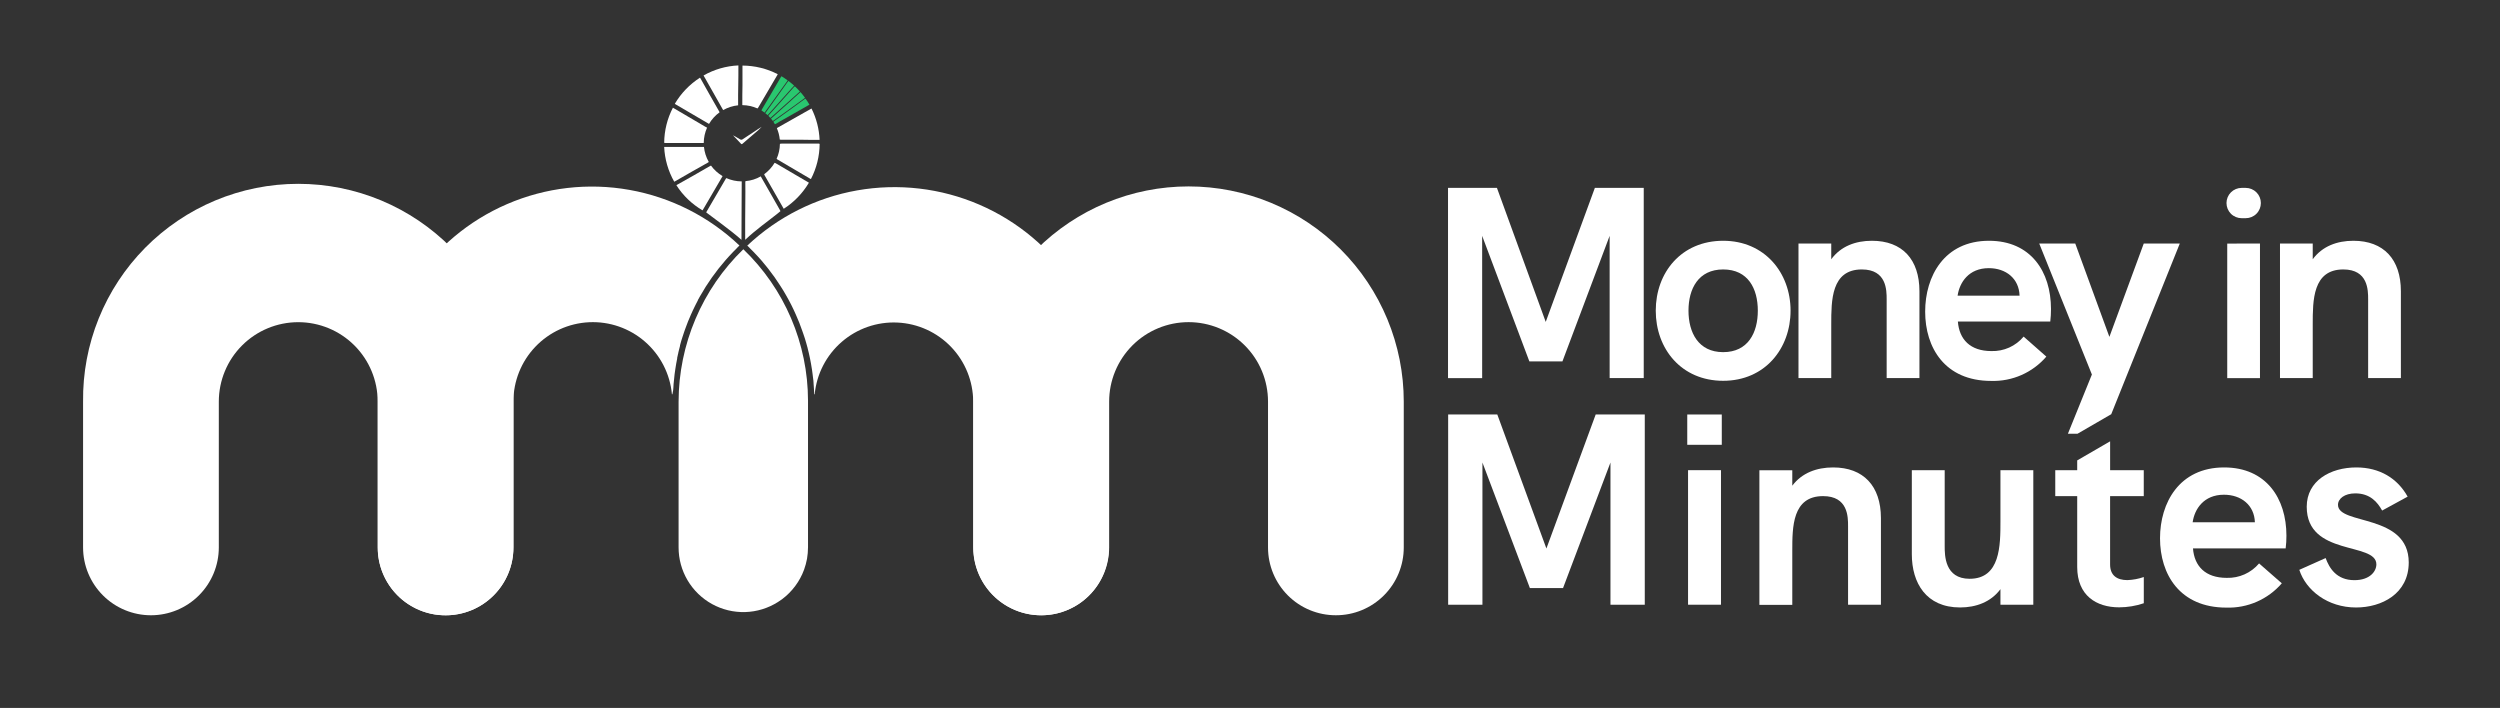 <svg width="226" height="64" viewBox="0 0 226 64" fill="none" xmlns="http://www.w3.org/2000/svg">
<rect x="0" y="0" width="226" height="64" fill="#333333" stroke="none"/>
<path d="M40.268 55.618C38.644 55.618 37.086 54.973 35.937 53.824C34.788 52.675 34.143 51.117 34.143 49.493V36.306C34.143 34.401 33.386 32.575 32.039 31.228C30.693 29.881 28.866 29.125 26.962 29.125C25.057 29.125 23.23 29.881 21.884 31.228C20.537 32.575 19.781 34.401 19.781 36.306V49.484C19.781 51.112 19.134 52.672 17.983 53.823C16.833 54.973 15.272 55.62 13.645 55.62C12.018 55.62 10.457 54.973 9.307 53.823C8.156 52.672 7.51 51.112 7.51 49.484V36.306C7.479 33.731 7.959 31.177 8.923 28.79C9.887 26.402 11.315 24.23 13.124 22.399C14.934 20.568 17.089 19.114 19.464 18.121C21.84 17.129 24.389 16.618 26.963 16.618C29.537 16.618 32.086 17.129 34.462 18.121C36.837 19.114 38.992 20.568 40.802 22.399C42.611 24.23 44.039 26.402 45.003 28.79C45.967 31.177 46.447 33.731 46.416 36.306V49.484C46.417 50.291 46.259 51.091 45.95 51.836C45.642 52.582 45.189 53.259 44.617 53.829C44.046 54.399 43.368 54.851 42.621 55.158C41.875 55.465 41.075 55.621 40.268 55.618Z" fill="white"/>
<path d="M66.849 22.198C66.729 22.306 66.676 22.356 66.57 22.476L66.292 22.755C66.163 22.891 66.033 23.033 65.904 23.167C65.776 23.3 65.696 23.398 65.596 23.512C64.715 24.52 63.94 25.615 63.282 26.781C63.218 26.895 63.156 27.009 63.09 27.123C63.09 27.132 63.09 27.14 63.09 27.148C63.017 27.285 62.945 27.427 62.872 27.569C62.8 27.711 62.714 27.886 62.638 28.051C62.563 28.215 62.513 28.329 62.455 28.454C62.274 28.861 62.107 29.273 61.959 29.693C61.92 29.785 61.889 29.88 61.859 29.972C61.806 30.111 61.761 30.25 61.72 30.392C61.686 30.484 61.658 30.579 61.63 30.671L61.578 30.84C61.541 30.966 61.505 31.097 61.472 31.225C61.469 31.241 61.469 31.256 61.472 31.272C61.444 31.37 61.419 31.47 61.397 31.564C61.374 31.659 61.344 31.773 61.319 31.879C61.319 31.907 61.319 31.938 61.302 31.965C61.271 32.093 61.241 32.224 61.216 32.355C61.214 32.377 61.214 32.398 61.216 32.419L61.132 32.854C61.104 33.015 61.076 33.174 61.054 33.335C61.032 33.497 61.004 33.658 60.984 33.823C60.946 34.123 60.915 34.432 60.89 34.739C60.89 34.911 60.865 35.081 60.856 35.254L60.784 35.641H60.742C60.572 33.801 59.699 32.097 58.304 30.885C56.91 29.672 55.102 29.044 53.256 29.13C51.41 29.217 49.669 30.011 48.394 31.349C47.119 32.687 46.409 34.464 46.411 36.312V49.488C46.413 50.492 46.168 51.481 45.698 52.368C45.228 53.255 44.547 54.013 43.715 54.575C43.222 54.91 42.681 55.17 42.112 55.346C41.194 55.634 40.222 55.701 39.273 55.544C38.325 55.386 37.427 55.007 36.652 54.437C35.877 53.868 35.248 53.124 34.813 52.266C34.38 51.408 34.153 50.461 34.154 49.499V36.306C34.137 32.512 35.236 28.797 37.313 25.622C39.391 22.447 42.356 19.953 45.84 18.45C49.323 16.946 53.172 16.5 56.907 17.167C60.642 17.833 64.1 19.582 66.849 22.198V22.198Z" fill="white"/>
<path d="M100.239 36.306V49.482C100.242 50.487 99.998 51.477 99.528 52.365C99.058 53.253 98.376 54.012 97.544 54.575C97.048 54.907 96.507 55.167 95.937 55.346C95.02 55.631 94.048 55.697 93.101 55.538C92.153 55.379 91.256 55 90.482 54.431C89.707 53.862 89.077 53.12 88.642 52.263C88.207 51.406 87.979 50.459 87.977 49.499V36.306C87.97 34.464 87.255 32.694 85.981 31.364C84.706 30.034 82.969 29.244 81.129 29.159C79.288 29.073 77.486 29.698 76.093 30.905C74.701 32.111 73.825 33.807 73.648 35.641H73.601C73.601 35.521 73.601 35.401 73.587 35.281C73.573 35.162 73.587 35.095 73.57 35.003C73.553 34.911 73.57 34.803 73.548 34.7C73.549 34.687 73.549 34.673 73.548 34.66C73.548 34.502 73.523 34.346 73.503 34.19C73.484 34.034 73.475 33.945 73.459 33.822C73.442 33.7 73.425 33.544 73.403 33.413C73.375 33.227 73.344 33.043 73.311 32.856C73.278 32.67 73.253 32.55 73.222 32.394C73.191 32.238 73.158 32.079 73.119 31.921C73.08 31.762 73.049 31.625 73.01 31.478C73.01 31.456 73.01 31.439 72.996 31.419C72.966 31.3 72.935 31.183 72.899 31.066C72.818 30.768 72.726 30.473 72.621 30.18C72.593 30.097 72.568 30.013 72.534 29.933C72.36 29.42 72.162 28.92 71.941 28.432C71.877 28.284 71.808 28.134 71.738 27.986C71.602 27.708 71.46 27.401 71.298 27.117C71.22 26.976 71.142 26.839 71.061 26.692C70.894 26.396 70.719 26.104 70.532 25.823C70.346 25.541 70.195 25.305 70.017 25.054C69.839 24.804 69.65 24.553 69.46 24.308C69.419 24.25 69.374 24.194 69.327 24.141C69.179 23.952 69.026 23.765 68.867 23.584L68.823 23.531C68.717 23.411 68.611 23.292 68.5 23.172C68.388 23.052 68.243 22.893 68.11 22.76L67.831 22.481C67.717 22.37 67.684 22.314 67.553 22.203C70.306 19.604 73.761 17.868 77.49 17.211C81.219 16.553 85.059 17.002 88.535 18.502C92.012 20.002 94.973 22.488 97.053 25.652C99.133 28.816 100.241 32.52 100.239 36.306V36.306Z" fill="white"/>
<path d="M120.755 55.619C119.13 55.619 117.572 54.974 116.423 53.825C115.275 52.676 114.629 51.118 114.629 49.493V36.304C114.629 35.361 114.443 34.427 114.083 33.556C113.722 32.684 113.193 31.893 112.526 31.226C111.859 30.559 111.067 30.03 110.196 29.669C109.325 29.308 108.391 29.122 107.448 29.122C106.505 29.122 105.571 29.308 104.7 29.669C103.829 30.03 103.037 30.559 102.37 31.226C101.704 31.893 101.175 32.684 100.814 33.556C100.453 34.427 100.267 35.361 100.267 36.304V49.482C100.267 51.109 99.621 52.67 98.47 53.821C97.32 54.971 95.759 55.618 94.132 55.618C92.504 55.618 90.944 54.971 89.793 53.821C88.643 52.67 87.996 51.109 87.996 49.482V36.304C87.996 33.749 88.499 31.22 89.477 28.86C90.454 26.5 91.887 24.355 93.694 22.549C95.5 20.743 97.644 19.31 100.004 18.332C102.364 17.355 104.894 16.852 107.448 16.852C110.003 16.852 112.532 17.355 114.892 18.332C117.252 19.31 119.397 20.743 121.203 22.549C123.009 24.355 124.442 26.5 125.419 28.86C126.397 31.22 126.9 33.749 126.9 36.304V49.482C126.902 50.289 126.744 51.089 126.435 51.834C126.127 52.58 125.674 53.258 125.103 53.828C124.532 54.398 123.854 54.85 123.108 55.157C122.362 55.465 121.562 55.622 120.755 55.619V55.619Z" fill="white"/>
<path d="M67.197 22.531C69.041 24.301 70.51 26.424 71.515 28.775C72.52 31.125 73.04 33.655 73.044 36.211C73.044 36.242 73.044 36.272 73.044 36.306V49.482C73.043 49.828 73.013 50.173 72.955 50.515C72.916 50.718 72.879 50.874 72.841 51.013C72.802 51.152 72.749 51.328 72.69 51.495C72.299 52.561 71.606 53.49 70.697 54.171C70.575 54.263 70.449 54.349 70.318 54.427C69.433 54.987 68.415 55.299 67.368 55.331C66.322 55.362 65.286 55.112 64.369 54.607C63.452 54.102 62.688 53.36 62.155 52.458C61.623 51.556 61.343 50.529 61.344 49.482V36.306C61.349 33.735 61.87 31.192 62.875 28.826C63.88 26.46 65.35 24.319 67.197 22.531V22.531Z" fill="white"/>
<path d="M66.726 9.422C66.731 9.455 66.731 9.488 66.726 9.52C66.252 9.568 65.793 9.715 65.378 9.951L65.35 9.912C64.777 8.893 64.199 7.872 63.616 6.85C63.611 6.841 63.606 6.831 63.602 6.822C64.565 6.274 65.644 5.963 66.751 5.914C66.755 5.942 66.755 5.97 66.751 5.998C66.751 6.574 66.751 7.15 66.737 7.73C66.723 8.309 66.723 8.863 66.726 9.422Z" fill="white"/>
<path d="M70.552 19.09L70.371 19.24L70.268 19.324C69.402 20.02 68.405 20.702 67.364 21.679C67.364 21.456 67.364 19.933 67.364 19.911C67.364 19.34 67.364 18.77 67.377 18.199C67.391 17.628 67.377 17.043 67.377 16.467C67.374 16.436 67.379 16.404 67.391 16.375C67.879 16.334 68.351 16.187 68.775 15.943L68.806 16.005C69.151 16.606 69.495 17.207 69.836 17.809C70.064 18.21 70.287 18.614 70.518 19.012C70.531 19.037 70.543 19.063 70.552 19.09V19.09Z" fill="white"/>
<path d="M70.307 6.708C70.3 6.731 70.29 6.752 70.276 6.772C69.697 7.752 69.121 8.734 68.547 9.718C68.529 9.75 68.505 9.779 68.477 9.804C68.045 9.611 67.578 9.509 67.105 9.503C67.097 9.464 67.097 9.423 67.105 9.384C67.105 8.827 67.105 8.27 67.119 7.713V6.095C67.113 6.04 67.113 5.984 67.119 5.928C68.228 5.932 69.321 6.199 70.307 6.708V6.708Z" fill="white"/>
<path d="M67.029 21.68L66.957 21.621C66.208 20.931 64.134 19.433 63.844 19.204C63.851 19.178 63.863 19.152 63.877 19.129C64.462 18.141 65.039 17.149 65.615 16.155C65.626 16.134 65.641 16.115 65.659 16.1C66.098 16.294 66.572 16.396 67.052 16.398C67.041 16.428 67.038 21.657 67.029 21.68Z" fill="white"/>
<path d="M65.05 10.152C64.662 10.432 64.337 10.79 64.095 11.202L64.047 11.174C63.054 10.589 62.058 10.006 61.06 9.425C61.039 9.415 61.02 9.401 61.004 9.384C61.566 8.429 62.345 7.62 63.279 7.022C63.293 7.038 63.305 7.055 63.315 7.073C63.872 8.081 64.451 9.083 65.022 10.088L65.05 10.152Z" fill="white"/>
<path d="M73.127 16.514C72.563 17.468 71.783 18.277 70.85 18.875C70.827 18.845 70.814 18.811 70.797 18.784C70.552 18.36 70.312 17.948 70.07 17.508C69.753 16.951 69.438 16.395 69.115 15.838C69.098 15.81 69.087 15.78 69.082 15.748C69.463 15.473 69.784 15.122 70.025 14.718C70.058 14.721 70.088 14.733 70.115 14.752C71.098 15.333 72.085 15.911 73.074 16.486L73.127 16.514Z" fill="white"/>
<path d="M65.32 15.919L65.267 16.016L63.543 18.965C63.535 18.984 63.523 19.001 63.507 19.015C62.552 18.455 61.743 17.678 61.146 16.746C61.16 16.733 61.176 16.721 61.193 16.712C62.196 16.155 63.194 15.587 64.189 15.006C64.216 14.989 64.245 14.977 64.276 14.972C64.555 15.356 64.911 15.678 65.32 15.919V15.919Z" fill="white"/>
<path d="M64.067 14.649C64.05 14.666 64.03 14.68 64.008 14.691C63.003 15.247 62.001 15.832 61.001 16.403L60.951 16.428C60.404 15.467 60.092 14.389 60.041 13.284C60.072 13.279 60.104 13.279 60.135 13.284C60.692 13.284 61.269 13.284 61.834 13.284C62.399 13.284 62.978 13.284 63.549 13.284C63.578 13.278 63.609 13.278 63.638 13.284C63.686 13.757 63.832 14.214 64.067 14.626V14.649Z" fill="white"/>
<path d="M63.922 11.533C63.725 11.971 63.621 12.445 63.618 12.925H63.546H61.817C61.26 12.925 60.703 12.925 60.146 12.925C60.111 12.926 60.077 12.922 60.043 12.912C60.051 11.806 60.321 10.718 60.831 9.737L60.895 9.774L63.401 11.246C63.563 11.341 63.721 11.444 63.886 11.525L63.922 11.533Z" fill="white"/>
<path d="M74.096 13.014C74.087 14.119 73.817 15.205 73.308 16.186C73.281 16.178 73.254 16.166 73.23 16.15C72.245 15.565 71.259 14.989 70.271 14.412C70.245 14.399 70.222 14.381 70.204 14.359C70.395 13.935 70.497 13.476 70.504 13.011C70.551 12.987 70.603 12.978 70.655 12.984C71.212 12.984 71.769 12.984 72.326 12.984C72.882 12.984 73.467 12.984 74.041 12.984L74.096 13.014Z" fill="white"/>
<path d="M74.091 12.644H74.029C73.448 12.644 72.866 12.644 72.281 12.63H70.585C70.554 12.632 70.522 12.628 70.493 12.616C70.458 12.262 70.368 11.916 70.229 11.589C70.244 11.574 70.261 11.561 70.279 11.55L73.342 9.818H73.364C73.803 10.698 74.051 11.661 74.091 12.644V12.644Z" fill="white"/>
<path d="M71.203 7.265C71.192 7.285 71.18 7.304 71.167 7.323C70.502 8.253 69.836 9.186 69.168 10.108C69.155 10.133 69.14 10.157 69.123 10.18L69.093 10.158C69.009 10.099 68.923 10.041 68.837 9.988C68.842 9.957 68.853 9.928 68.87 9.902C69.453 8.925 70.029 7.944 70.599 6.958C70.612 6.935 70.628 6.912 70.646 6.892C70.838 7.011 71.025 7.134 71.203 7.265Z" fill="#29C76F"/>
<path d="M73.175 9.467C73.15 9.482 73.124 9.495 73.097 9.506C72.354 9.928 71.617 10.346 70.886 10.762C70.63 10.909 70.371 11.04 70.12 11.205C70.1 11.219 70.076 11.228 70.051 11.23C70.006 11.157 69.962 11.085 69.914 11.012C69.93 10.994 69.948 10.977 69.967 10.962C70.903 10.297 71.833 9.623 72.751 8.949C72.77 8.934 72.79 8.922 72.813 8.913C72.952 9.091 73.066 9.275 73.175 9.467Z" fill="#29C76F"/>
<path d="M71.785 7.738C71.731 7.818 71.667 7.89 71.593 7.952C70.88 8.752 70.166 9.55 69.449 10.347C69.432 10.369 69.412 10.39 69.391 10.408L69.377 10.394C69.313 10.336 69.243 10.28 69.176 10.224C69.19 10.202 69.221 10.185 69.235 10.163L71.164 7.459C71.197 7.408 71.236 7.361 71.278 7.317C71.454 7.451 71.624 7.59 71.785 7.738Z" fill="#29C76F"/>
<path d="M72.314 8.273L72.281 8.298L69.711 10.603C69.69 10.625 69.665 10.644 69.638 10.659V10.659C69.583 10.598 69.524 10.537 69.463 10.478C69.472 10.449 69.488 10.422 69.51 10.4C69.789 10.099 70.067 9.79 70.329 9.487C70.805 8.952 71.284 8.423 71.757 7.886C71.784 7.852 71.818 7.824 71.855 7.802C72.014 7.95 72.169 8.109 72.314 8.273Z" fill="#29C76F"/>
<path d="M72.774 8.843C72.758 8.857 72.741 8.87 72.724 8.882L71.61 9.695L69.978 10.859L69.864 10.937C69.811 10.862 69.755 10.792 69.697 10.723C69.716 10.705 69.737 10.689 69.758 10.675L71.858 8.782C72.011 8.646 72.167 8.504 72.314 8.37C72.33 8.354 72.348 8.34 72.367 8.328C72.509 8.492 72.646 8.665 72.774 8.843Z" fill="#29C76F"/>
<path d="M68.856 11.463C68.778 11.53 68.622 11.689 68.578 11.742C68.093 12.159 67.606 12.577 67.124 12.992C67.071 13.037 67.038 13.053 66.982 12.992C66.734 12.714 66.481 12.466 66.258 12.229C66.445 12.324 66.668 12.455 66.888 12.585C66.923 12.615 66.969 12.632 67.016 12.632C67.062 12.632 67.108 12.615 67.144 12.585C67.609 12.271 68.082 11.965 68.55 11.655C68.594 11.617 68.789 11.497 68.856 11.463Z" fill="white"/>
<path d="M144.175 16.985L139.734 29.1L135.323 16.985H130.901V34.185H133.987V21.321L138.255 32.673H141.243L145.511 21.321V34.179H148.594V16.985H144.175Z" fill="white"/>
<path d="M155.775 21.766C151.999 21.766 149.68 24.628 149.68 28.084C149.68 31.539 151.999 34.424 155.775 34.424C159.55 34.424 161.867 31.511 161.867 28.084C161.867 24.656 159.522 21.766 155.775 21.766ZM155.775 31.834C153.53 31.834 152.639 30.058 152.639 28.084C152.639 26.109 153.53 24.358 155.775 24.358C158.019 24.358 158.907 26.084 158.907 28.084C158.907 30.083 158.019 31.834 155.775 31.834Z" fill="white"/>
<path d="M169.223 21.766C167.739 21.766 166.408 22.261 165.545 23.436V22.013H162.583V34.179H165.545V29.317C165.545 27.148 165.545 24.358 168.31 24.358C170.554 24.358 170.554 26.235 170.554 27.07V34.179H173.517V26.332C173.517 23.445 171.961 21.766 169.223 21.766Z" fill="white"/>
<path d="M185.409 27.936C185.409 24.556 183.583 21.766 179.807 21.766C175.761 21.766 174.035 24.973 174.035 28.17C174.035 31.425 175.811 34.435 180.005 34.435C180.947 34.463 181.883 34.281 182.745 33.901C183.608 33.52 184.374 32.952 184.989 32.238L182.937 30.428C182.583 30.853 182.136 31.192 181.632 31.419C181.127 31.645 180.577 31.754 180.024 31.737C178.103 31.737 177.114 30.676 176.992 29.069H185.345C185.389 28.693 185.411 28.315 185.409 27.936V27.936ZM176.967 26.73C177.142 25.525 177.98 24.241 179.785 24.241C181.336 24.241 182.522 25.177 182.569 26.73H176.967Z" fill="white"/>
<path d="M193.796 22.014L190.689 30.453L187.603 22.014H184.346L189.107 33.856L186.938 39.21H187.807L190.755 37.503L190.856 37.445L197.054 22.014H193.796Z" fill="white"/>
<path d="M203.012 16.985H202.645C202.282 16.985 201.933 17.13 201.676 17.387C201.419 17.643 201.275 17.992 201.275 18.355C201.275 18.719 201.419 19.067 201.676 19.324C201.933 19.581 202.282 19.725 202.645 19.725H203.012C203.376 19.725 203.724 19.581 203.981 19.324C204.238 19.067 204.382 18.719 204.382 18.355C204.382 17.992 204.238 17.643 203.981 17.387C203.724 17.13 203.376 16.985 203.012 16.985V16.985ZM201.342 22.02V34.185H204.302V22.014L201.342 22.02Z" fill="white"/>
<path d="M212.747 21.766C211.268 21.766 209.934 22.261 209.071 23.436V22.013H206.111V34.179H209.071V29.317C209.071 27.148 209.071 24.358 211.833 24.358C214.08 24.358 214.08 26.235 214.08 27.07V34.179H217.04V26.332C217.04 23.445 215.487 21.766 212.747 21.766Z" fill="white"/>
<path d="M144.25 37.47L139.795 49.585L135.356 37.47H130.913V54.666H134.012V41.811L138.302 53.163H141.298L145.586 41.811V54.666H148.688V37.47H144.25Z" fill="white"/>
<path d="M152.528 37.47V40.21H155.649V37.47H152.528ZM152.6 42.504V54.666H155.577V42.504H152.6Z" fill="white"/>
<path d="M165.715 42.256C164.228 42.256 162.892 42.749 162.023 43.907V42.515H159.049V54.678H162.023V49.808C162.023 47.633 162.023 44.849 164.807 44.849C167.065 44.849 167.065 46.723 167.065 47.561V54.666H170.036V46.82C170.028 43.935 168.458 42.256 165.715 42.256Z" fill="white"/>
<path d="M180.84 42.504V47.115C180.84 49.29 180.84 52.322 178.056 52.322C175.8 52.322 175.8 50.203 175.8 49.362V42.504H172.829V50.103C172.829 52.695 174.121 54.914 177.195 54.914C178.632 54.914 179.98 54.421 180.84 53.26V54.666H183.811V42.504H180.84Z" fill="white"/>
<path d="M193.796 44.849V42.504H190.755V39.898L190.677 39.94L188.389 41.268L187.779 41.621V42.504H185.796V44.849H187.779V51.253C187.779 53.84 189.516 54.903 191.571 54.903C192.329 54.901 193.081 54.776 193.799 54.533V52.163C193.32 52.329 192.818 52.423 192.312 52.442C191.346 52.442 190.753 51.996 190.753 51.033V44.849H193.796Z" fill="white"/>
<path d="M206.693 48.424C206.693 45.046 204.856 42.256 201.063 42.256C197.001 42.256 195.266 45.464 195.266 48.66C195.266 51.918 197.051 54.928 201.264 54.928C202.21 54.958 203.151 54.776 204.018 54.396C204.885 54.016 205.657 53.447 206.276 52.731L204.221 50.933C203.863 51.357 203.414 51.695 202.907 51.921C202.401 52.147 201.849 52.256 201.294 52.239C199.359 52.239 198.368 51.178 198.245 49.574H206.624C206.672 49.192 206.695 48.808 206.693 48.424V48.424ZM198.215 47.215C198.387 46.007 199.231 44.723 201.041 44.723C202.603 44.723 203.792 45.662 203.842 47.215H198.215Z" fill="white"/>
<path d="M211.354 45.637C211.354 45.08 211.948 44.601 212.917 44.601C214.253 44.601 214.924 45.389 215.345 46.154L217.65 44.896C216.731 43.242 215.122 42.256 213.014 42.256C210.658 42.256 208.528 43.465 208.528 45.809C208.528 50.323 214.824 48.97 214.824 51.016C214.824 51.657 214.228 52.447 212.841 52.447C211.204 52.447 210.561 51.334 210.238 50.448L207.857 51.512C208.453 53.363 210.413 54.917 212.989 54.917C215.294 54.917 217.75 53.684 217.75 50.843C217.742 46.4 211.354 47.488 211.354 45.637Z" fill="white"/>
</svg>
